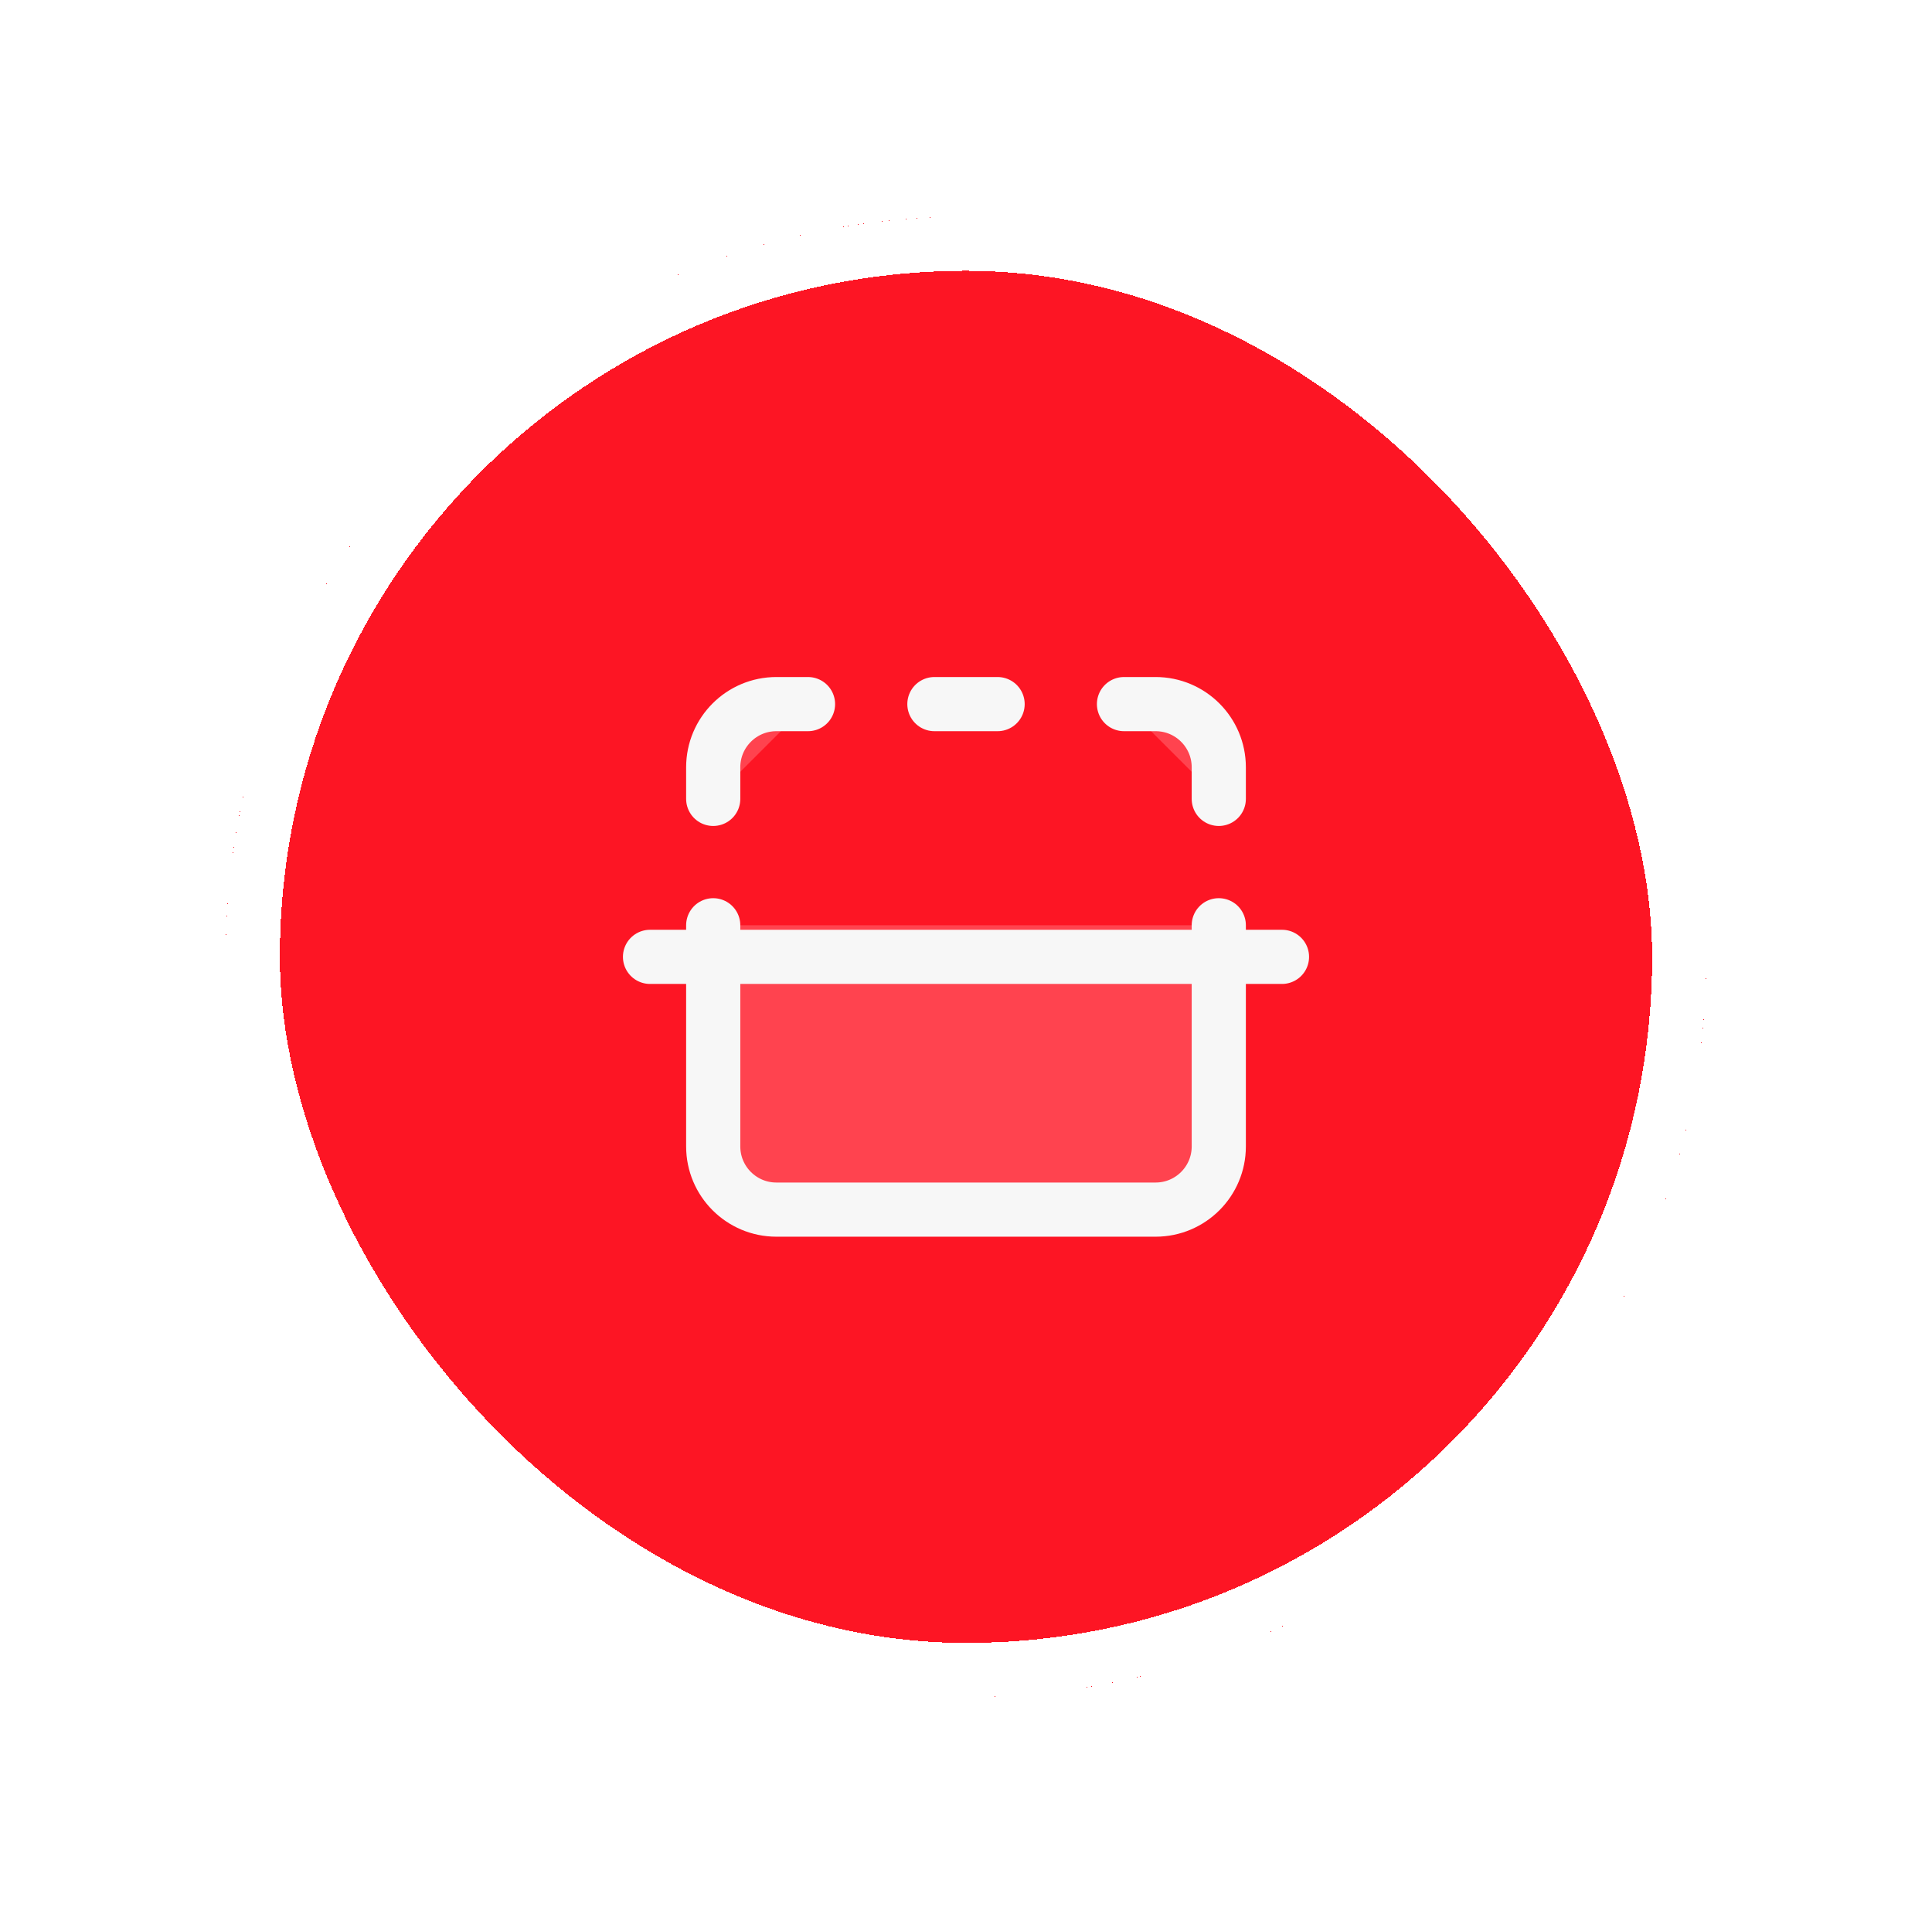 <svg width="107" height="106" viewBox="0 0 107 106" fill="none" xmlns="http://www.w3.org/2000/svg">
<g filter="url(#filter0_d_3669_361)">
<rect x="12.5" y="12" width="82" height="82" rx="41" fill="#FD1524" shape-rendering="crispEdges"/>
<rect x="14" y="13.5" width="79" height="79" rx="39.5" stroke="white" stroke-width="3" shape-rendering="crispEdges"/>
<g clip-path="url(#clip0_3669_361)">
<mask id="mask0_3669_361" style="mask-type:luminance" maskUnits="userSpaceOnUse" x="32" y="32" width="43" height="42">
<path d="M32.5 32V74H74.5V32H32.5Z" fill="white"/>
</mask>
<g mask="url(#mask0_3669_361)">
<path opacity="0.16" d="M39.5 63.5V53H67.5V63.5C67.5 65.433 65.933 67 64 67H43C41.067 67 39.5 65.433 39.5 63.5Z" fill="#FF434F"/>
<path d="M39.5 51.25V63.5C39.5 65.433 41.067 67 43 67H64C65.933 67 67.5 65.433 67.5 63.5V51.25M39.5 44.25V42.5C39.5 40.567 41.067 39 43 39H44.75M62.25 39H64C65.933 39 67.5 40.567 67.5 42.5V44.25M51.75 39H55.25H51.75ZM36 53H71H36Z" fill="#FF434F"/>
<path d="M39.5 51.25V63.5C39.5 65.433 41.067 67 43 67H64C65.933 67 67.5 65.433 67.5 63.5V51.25M39.5 44.25V42.5C39.5 40.567 41.067 39 43 39H44.75M62.25 39H64C65.933 39 67.5 40.567 67.5 42.5V44.25M51.75 39H55.25M36 53H71" stroke="#F7F7F7" stroke-width="3" stroke-linecap="round" stroke-linejoin="round"/>
</g>
</g>
</g>
<defs>
<filter id="filter0_d_3669_361" x="0.5" y="0" width="106" height="106" filterUnits="userSpaceOnUse" color-interpolation-filters="sRGB">
<feFlood flood-opacity="0" result="BackgroundImageFix"/>
<feColorMatrix in="SourceAlpha" type="matrix" values="0 0 0 0 0 0 0 0 0 0 0 0 0 0 0 0 0 0 127 0" result="hardAlpha"/>
<feOffset/>
<feGaussianBlur stdDeviation="6"/>
<feComposite in2="hardAlpha" operator="out"/>
<feColorMatrix type="matrix" values="0 0 0 0 0.206 0 0 0 0 0.206 0 0 0 0 0.206 0 0 0 0.25 0"/>
<feBlend mode="normal" in2="BackgroundImageFix" result="effect1_dropShadow_3669_361"/>
<feBlend mode="normal" in="SourceGraphic" in2="effect1_dropShadow_3669_361" result="shape"/>
</filter>
<clipPath id="clip0_3669_361">
<rect width="42" height="42" fill="white" transform="translate(32.5 32)"/>
</clipPath>
</defs>
</svg>
